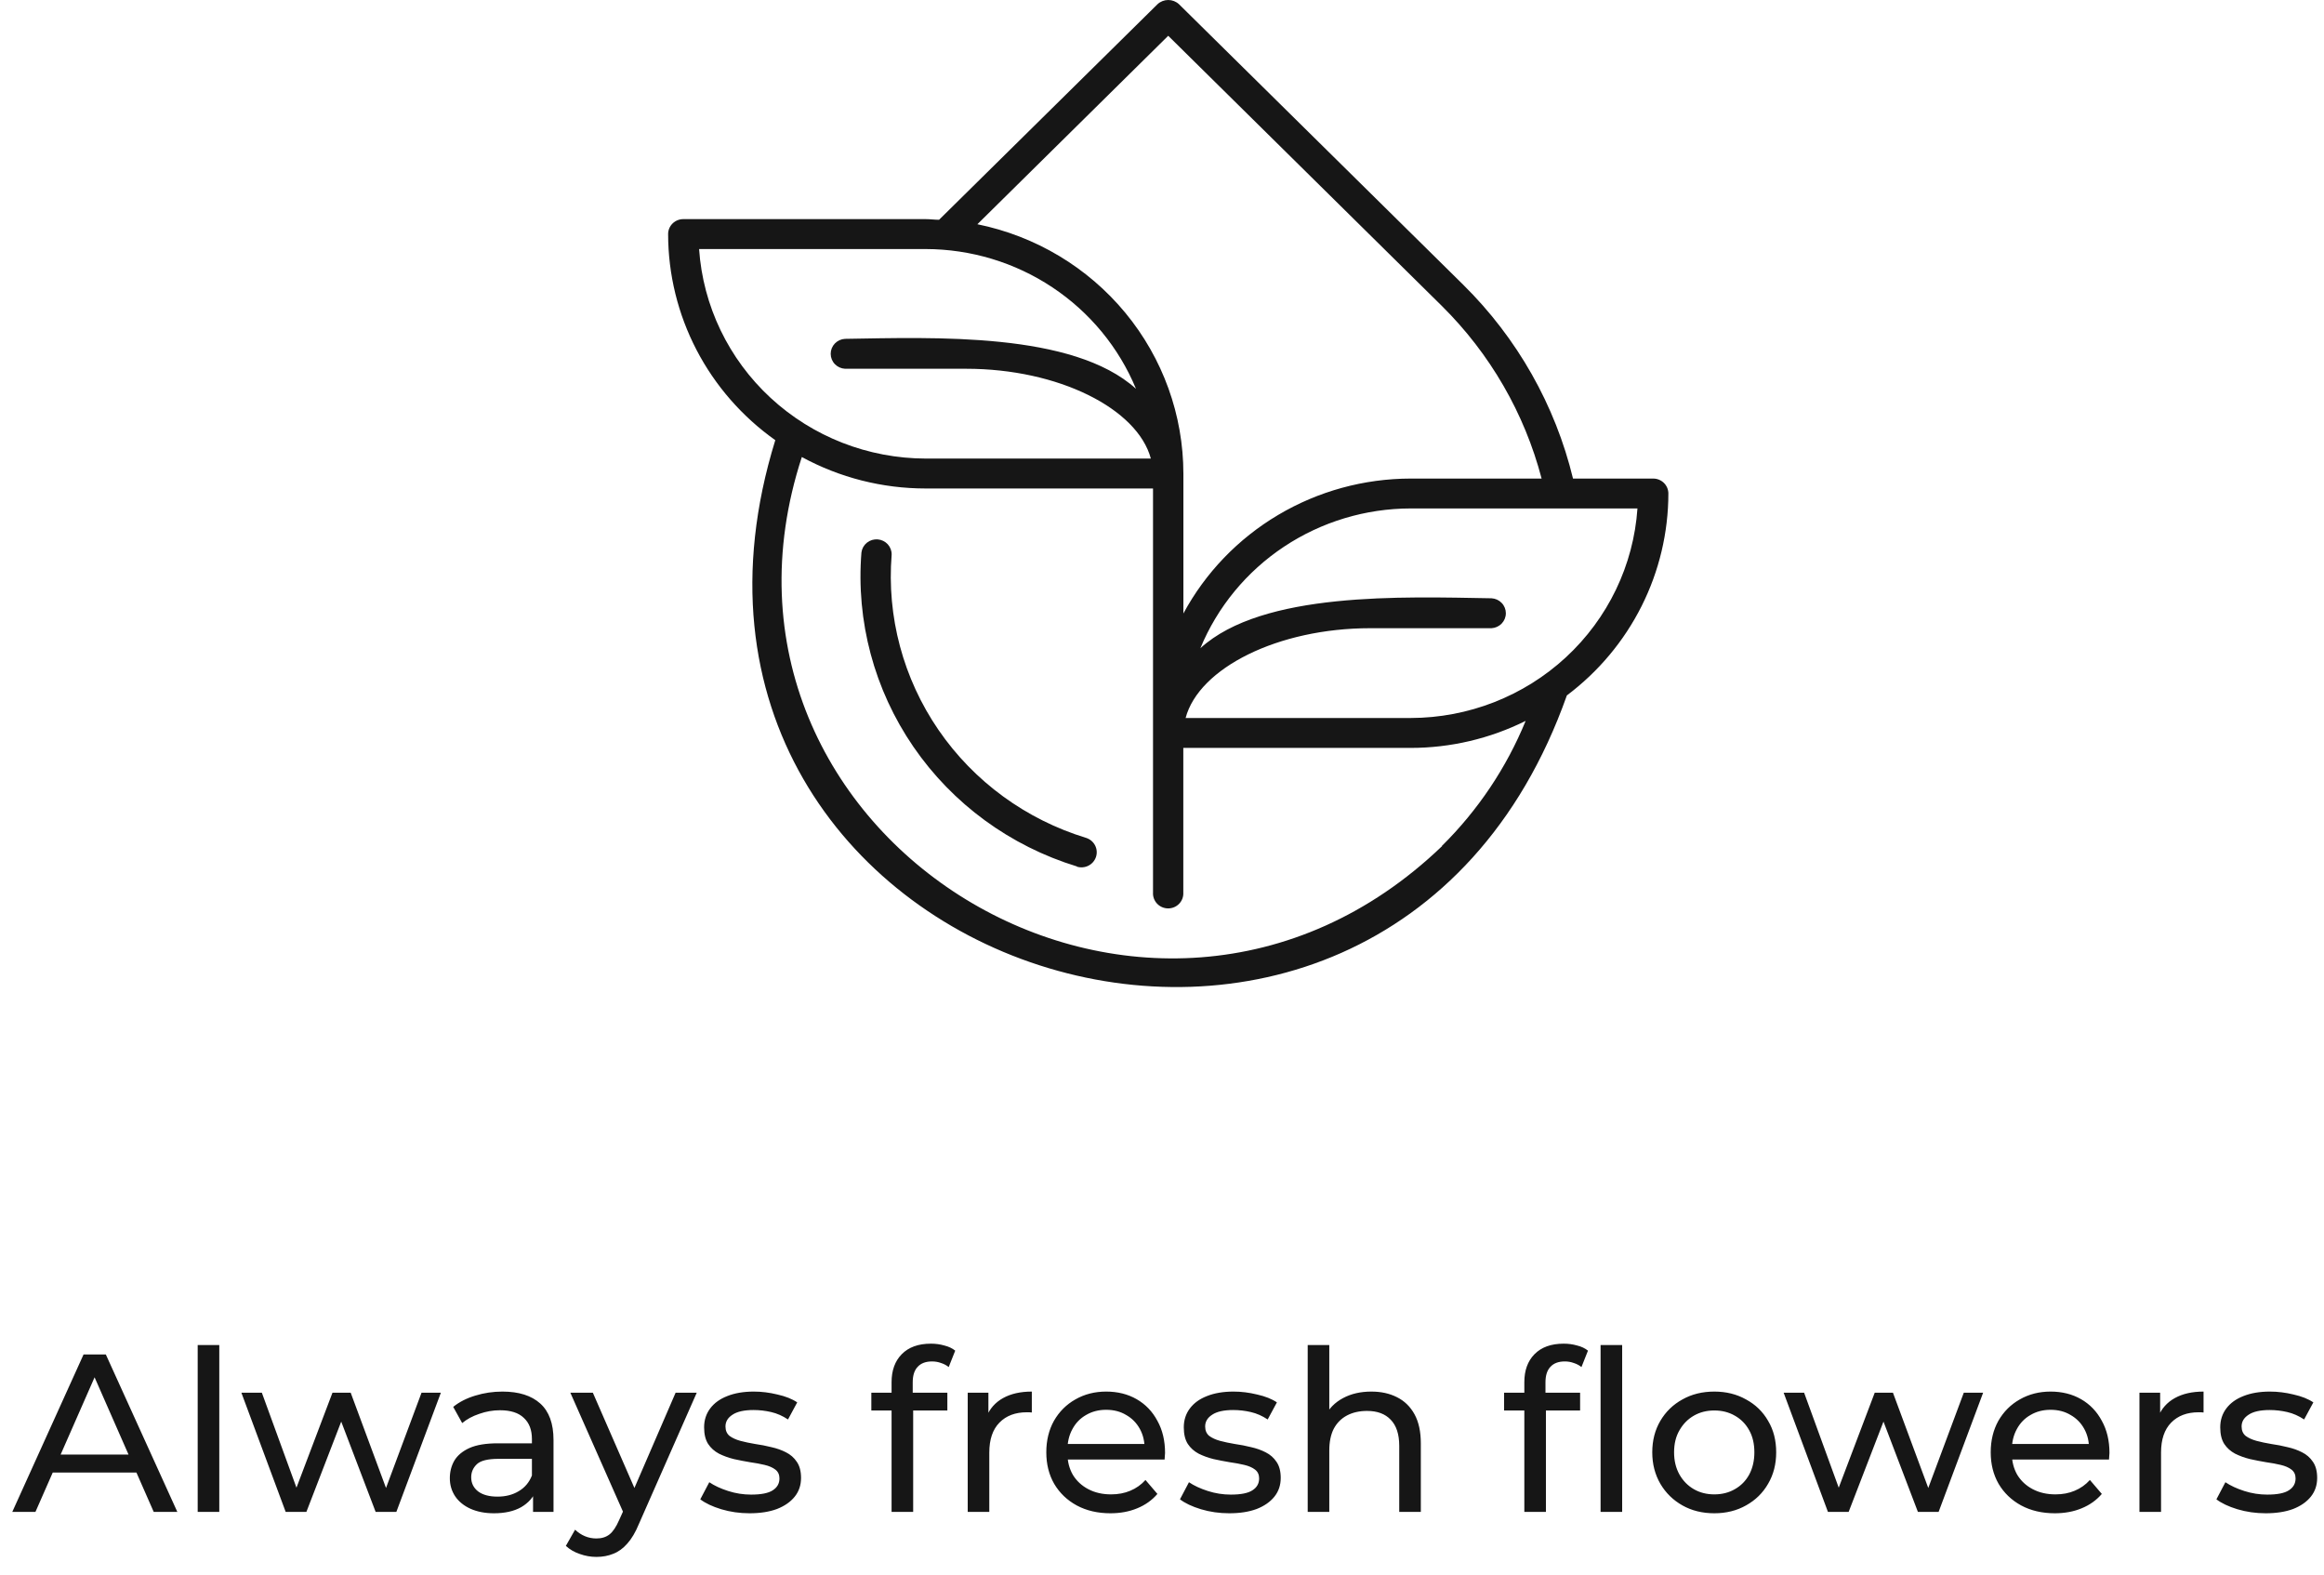 <svg width="186" height="126" viewBox="0 0 186 126" fill="none" xmlns="http://www.w3.org/2000/svg">
<path d="M132.313 38.295H125.895C124.473 32.422 121.431 27.054 117.106 22.784L94.358 0.336C94.126 0.12 93.819 0 93.5 0C93.181 0 92.874 0.12 92.642 0.336L75.158 17.587C74.804 17.587 74.45 17.535 74.096 17.535H54.687C54.528 17.534 54.37 17.565 54.222 17.625C54.075 17.685 53.941 17.773 53.828 17.884C53.716 17.995 53.626 18.127 53.565 18.272C53.504 18.417 53.473 18.573 53.473 18.73C53.475 21.954 54.254 25.131 55.745 27.999C57.237 30.866 59.398 33.343 62.05 35.223C48.871 77.838 110.465 97.847 125.403 55.648C127.927 53.753 129.974 51.308 131.383 48.504C132.792 45.699 133.526 42.611 133.527 39.48C133.524 39.165 133.394 38.863 133.167 38.641C132.939 38.42 132.633 38.295 132.313 38.295ZM93.498 2.863L115.392 24.476C119.255 28.298 122.013 33.069 123.382 38.295H112.907C109.168 38.298 105.5 39.304 102.296 41.206C99.091 43.107 96.47 45.833 94.712 49.091V37.907C94.709 33.215 93.067 28.667 90.064 25.03C87.06 21.394 82.879 18.891 78.224 17.944L93.498 2.863ZM55.951 19.929H74.093C77.704 19.936 81.232 21.002 84.228 22.994C87.224 24.985 89.553 27.812 90.918 31.113C85.873 26.549 74.762 27.006 67.632 27.115C67.322 27.131 67.03 27.265 66.816 27.487C66.603 27.71 66.484 28.005 66.484 28.312C66.484 28.619 66.603 28.914 66.816 29.136C67.03 29.359 67.322 29.492 67.632 29.509H77.328C84.712 29.509 91.034 32.696 92.107 36.695H74.093C69.481 36.687 65.044 34.952 61.677 31.84C58.31 28.729 56.263 24.472 55.951 19.929ZM115.421 67.702C91.962 90.224 54.269 66.916 64.174 36.572C67.209 38.224 70.619 39.09 74.085 39.089H92.281V71.428C92.272 71.591 92.296 71.753 92.353 71.906C92.41 72.059 92.498 72.199 92.612 72.317C92.725 72.436 92.862 72.53 93.013 72.594C93.165 72.658 93.328 72.692 93.493 72.692C93.658 72.692 93.821 72.658 93.973 72.594C94.124 72.53 94.261 72.436 94.374 72.317C94.488 72.199 94.576 72.059 94.633 71.906C94.689 71.753 94.714 71.591 94.705 71.428V59.849H112.9C116.097 59.848 119.25 59.107 122.104 57.686C120.569 61.435 118.286 64.841 115.392 67.702H115.421ZM112.943 57.455H94.889C95.951 53.457 102.284 50.269 109.668 50.269H119.371C119.682 50.253 119.974 50.119 120.187 49.897C120.401 49.674 120.52 49.379 120.52 49.072C120.52 48.765 120.401 48.47 120.187 48.248C119.974 48.025 119.682 47.892 119.371 47.875C112.27 47.756 101.067 47.319 96.072 51.87C97.436 48.568 99.765 45.741 102.762 43.749C105.759 41.758 109.288 40.691 112.9 40.686H131.053C130.74 45.23 128.693 49.487 125.326 52.599C121.958 55.712 117.52 57.447 112.907 57.455H112.943ZM86.203 69.338C80.862 67.707 76.243 64.329 73.106 59.76C69.969 55.191 68.502 49.704 68.945 44.202C68.986 43.897 69.143 43.62 69.384 43.426C69.626 43.233 69.933 43.138 70.243 43.162C70.553 43.186 70.843 43.326 71.051 43.554C71.259 43.782 71.371 44.08 71.363 44.387C70.963 49.35 72.288 54.3 75.119 58.42C77.951 62.541 82.12 65.585 86.939 67.052C87.091 67.102 87.232 67.181 87.354 67.285C87.475 67.389 87.575 67.516 87.647 67.657C87.719 67.799 87.762 67.954 87.773 68.112C87.785 68.27 87.765 68.429 87.714 68.58C87.663 68.73 87.583 68.869 87.478 68.989C87.373 69.109 87.245 69.208 87.101 69.279C86.957 69.35 86.801 69.392 86.641 69.403C86.481 69.415 86.32 69.395 86.167 69.345L86.203 69.338Z" fill="#161616"/>
<path d="M0.982 120.986L6.688 108.386H8.47L14.194 120.986H12.304L7.21 109.394H7.93L2.836 120.986H0.982ZM3.412 117.836L3.898 116.396H10.99L11.512 117.836H3.412ZM15.822 120.986V107.63H17.55V120.986H15.822ZM22.865 120.986L19.319 111.446H20.957L24.107 120.086H23.333L26.609 111.446H28.067L31.271 120.086H30.515L33.737 111.446H35.285L31.721 120.986H30.065L27.059 113.102H27.563L24.521 120.986H22.865ZM42.662 120.986V118.97L42.572 118.592V115.154C42.572 114.422 42.356 113.858 41.924 113.462C41.504 113.054 40.868 112.85 40.016 112.85C39.452 112.85 38.9 112.946 38.36 113.138C37.82 113.318 37.364 113.564 36.992 113.876L36.272 112.58C36.764 112.184 37.352 111.884 38.036 111.68C38.732 111.464 39.458 111.356 40.214 111.356C41.522 111.356 42.53 111.674 43.238 112.31C43.946 112.946 44.3 113.918 44.3 115.226V120.986H42.662ZM39.53 121.094C38.822 121.094 38.198 120.974 37.658 120.734C37.13 120.494 36.722 120.164 36.434 119.744C36.146 119.312 36.002 118.826 36.002 118.286C36.002 117.77 36.122 117.302 36.362 116.882C36.614 116.462 37.016 116.126 37.568 115.874C38.132 115.622 38.888 115.496 39.836 115.496H42.86V116.738H39.908C39.044 116.738 38.462 116.882 38.162 117.17C37.862 117.458 37.712 117.806 37.712 118.214C37.712 118.682 37.898 119.06 38.27 119.348C38.642 119.624 39.158 119.762 39.818 119.762C40.466 119.762 41.03 119.618 41.51 119.33C42.002 119.042 42.356 118.622 42.572 118.07L42.914 119.258C42.686 119.822 42.284 120.272 41.708 120.608C41.132 120.932 40.406 121.094 39.53 121.094ZM47.736 124.586C47.28 124.586 46.836 124.508 46.404 124.352C45.972 124.208 45.6 123.992 45.288 123.704L46.026 122.408C46.266 122.636 46.53 122.81 46.818 122.93C47.106 123.05 47.412 123.11 47.736 123.11C48.156 123.11 48.504 123.002 48.78 122.786C49.056 122.57 49.314 122.186 49.554 121.634L50.148 120.32L50.328 120.104L54.072 111.446H55.764L51.138 121.94C50.862 122.612 50.55 123.14 50.202 123.524C49.866 123.908 49.494 124.178 49.086 124.334C48.678 124.502 48.228 124.586 47.736 124.586ZM50.004 121.292L45.648 111.446H47.448L51.156 119.942L50.004 121.292ZM59.989 121.094C59.197 121.094 58.441 120.986 57.721 120.77C57.013 120.554 56.455 120.29 56.047 119.978L56.767 118.61C57.175 118.886 57.679 119.12 58.279 119.312C58.879 119.504 59.491 119.6 60.115 119.6C60.919 119.6 61.495 119.486 61.843 119.258C62.203 119.03 62.383 118.712 62.383 118.304C62.383 118.004 62.275 117.77 62.059 117.602C61.843 117.434 61.555 117.308 61.195 117.224C60.847 117.14 60.457 117.068 60.025 117.008C59.593 116.936 59.161 116.852 58.729 116.756C58.297 116.648 57.901 116.504 57.541 116.324C57.181 116.132 56.893 115.874 56.677 115.55C56.461 115.214 56.353 114.77 56.353 114.218C56.353 113.642 56.515 113.138 56.839 112.706C57.163 112.274 57.619 111.944 58.207 111.716C58.807 111.476 59.515 111.356 60.331 111.356C60.955 111.356 61.585 111.434 62.221 111.59C62.869 111.734 63.397 111.944 63.805 112.22L63.067 113.588C62.635 113.3 62.185 113.102 61.717 112.994C61.249 112.886 60.781 112.832 60.313 112.832C59.557 112.832 58.993 112.958 58.621 113.21C58.249 113.45 58.063 113.762 58.063 114.146C58.063 114.47 58.171 114.722 58.387 114.902C58.615 115.07 58.903 115.202 59.251 115.298C59.611 115.394 60.007 115.478 60.439 115.55C60.871 115.61 61.303 115.694 61.735 115.802C62.167 115.898 62.557 116.036 62.905 116.216C63.265 116.396 63.553 116.648 63.769 116.972C63.997 117.296 64.111 117.728 64.111 118.268C64.111 118.844 63.943 119.342 63.607 119.762C63.271 120.182 62.797 120.512 62.185 120.752C61.573 120.98 60.841 121.094 59.989 121.094ZM71.357 120.986V110.6C71.357 109.664 71.627 108.92 72.167 108.368C72.719 107.804 73.499 107.522 74.507 107.522C74.879 107.522 75.233 107.57 75.569 107.666C75.917 107.75 76.211 107.888 76.451 108.08L75.929 109.394C75.749 109.25 75.545 109.142 75.317 109.07C75.089 108.986 74.849 108.944 74.597 108.944C74.093 108.944 73.709 109.088 73.445 109.376C73.181 109.652 73.049 110.066 73.049 110.618V111.896L73.085 112.688V120.986H71.357ZM69.737 112.868V111.446H75.821V112.868H69.737ZM77.451 120.986V111.446H79.106V114.038L78.945 113.39C79.209 112.73 79.653 112.226 80.276 111.878C80.9 111.53 81.668 111.356 82.581 111.356V113.03C82.508 113.018 82.436 113.012 82.365 113.012C82.305 113.012 82.245 113.012 82.184 113.012C81.26 113.012 80.528 113.288 79.989 113.84C79.448 114.392 79.178 115.19 79.178 116.234V120.986H77.451ZM88.87 121.094C87.85 121.094 86.95 120.884 86.17 120.464C85.402 120.044 84.802 119.468 84.37 118.736C83.95 118.004 83.74 117.164 83.74 116.216C83.74 115.268 83.944 114.428 84.352 113.696C84.772 112.964 85.342 112.394 86.062 111.986C86.794 111.566 87.616 111.356 88.528 111.356C89.452 111.356 90.268 111.56 90.976 111.968C91.684 112.376 92.236 112.952 92.632 113.696C93.04 114.428 93.244 115.286 93.244 116.27C93.244 116.342 93.238 116.426 93.226 116.522C93.226 116.618 93.22 116.708 93.208 116.792H85.09V115.55H92.308L91.606 115.982C91.618 115.37 91.492 114.824 91.228 114.344C90.964 113.864 90.598 113.492 90.13 113.228C89.674 112.952 89.14 112.814 88.528 112.814C87.928 112.814 87.394 112.952 86.926 113.228C86.458 113.492 86.092 113.87 85.828 114.362C85.564 114.842 85.432 115.394 85.432 116.018V116.306C85.432 116.942 85.576 117.512 85.864 118.016C86.164 118.508 86.578 118.892 87.106 119.168C87.634 119.444 88.24 119.582 88.924 119.582C89.488 119.582 89.998 119.486 90.454 119.294C90.922 119.102 91.33 118.814 91.678 118.43L92.632 119.546C92.2 120.05 91.66 120.434 91.012 120.698C90.376 120.962 89.662 121.094 88.87 121.094ZM98.38 121.094C97.588 121.094 96.832 120.986 96.112 120.77C95.404 120.554 94.846 120.29 94.438 119.978L95.158 118.61C95.566 118.886 96.07 119.12 96.67 119.312C97.27 119.504 97.882 119.6 98.506 119.6C99.31 119.6 99.886 119.486 100.234 119.258C100.594 119.03 100.774 118.712 100.774 118.304C100.774 118.004 100.666 117.77 100.45 117.602C100.234 117.434 99.946 117.308 99.586 117.224C99.238 117.14 98.848 117.068 98.416 117.008C97.984 116.936 97.552 116.852 97.12 116.756C96.688 116.648 96.292 116.504 95.932 116.324C95.572 116.132 95.284 115.874 95.068 115.55C94.852 115.214 94.744 114.77 94.744 114.218C94.744 113.642 94.906 113.138 95.23 112.706C95.554 112.274 96.01 111.944 96.598 111.716C97.198 111.476 97.906 111.356 98.722 111.356C99.346 111.356 99.976 111.434 100.612 111.59C101.26 111.734 101.788 111.944 102.196 112.22L101.458 113.588C101.026 113.3 100.576 113.102 100.108 112.994C99.64 112.886 99.172 112.832 98.704 112.832C97.948 112.832 97.384 112.958 97.012 113.21C96.64 113.45 96.454 113.762 96.454 114.146C96.454 114.47 96.562 114.722 96.778 114.902C97.006 115.07 97.294 115.202 97.642 115.298C98.002 115.394 98.398 115.478 98.83 115.55C99.262 115.61 99.694 115.694 100.126 115.802C100.558 115.898 100.948 116.036 101.296 116.216C101.656 116.396 101.944 116.648 102.16 116.972C102.388 117.296 102.502 117.728 102.502 118.268C102.502 118.844 102.334 119.342 101.998 119.762C101.662 120.182 101.188 120.512 100.576 120.752C99.964 120.98 99.232 121.094 98.38 121.094ZM109.755 111.356C110.535 111.356 111.219 111.506 111.807 111.806C112.407 112.106 112.875 112.562 113.211 113.174C113.547 113.786 113.715 114.56 113.715 115.496V120.986H111.987V115.694C111.987 114.77 111.759 114.074 111.303 113.606C110.859 113.138 110.229 112.904 109.413 112.904C108.801 112.904 108.267 113.024 107.811 113.264C107.355 113.504 107.001 113.858 106.749 114.326C106.509 114.794 106.389 115.376 106.389 116.072V120.986H104.661V107.63H106.389V114.02L106.047 113.336C106.359 112.712 106.839 112.226 107.487 111.878C108.135 111.53 108.891 111.356 109.755 111.356ZM121.999 120.986V110.6C121.999 109.664 122.269 108.92 122.809 108.368C123.361 107.804 124.141 107.522 125.149 107.522C125.521 107.522 125.875 107.57 126.211 107.666C126.559 107.75 126.853 107.888 127.093 108.08L126.571 109.394C126.391 109.25 126.187 109.142 125.959 109.07C125.731 108.986 125.491 108.944 125.239 108.944C124.735 108.944 124.351 109.088 124.087 109.376C123.823 109.652 123.691 110.066 123.691 110.618V111.896L123.727 112.688V120.986H121.999ZM120.379 112.868V111.446H126.463V112.868H120.379ZM128.101 120.986V107.63H129.829V120.986H128.101ZM137.206 121.094C136.246 121.094 135.394 120.884 134.65 120.464C133.906 120.044 133.318 119.468 132.886 118.736C132.454 117.992 132.238 117.152 132.238 116.216C132.238 115.268 132.454 114.428 132.886 113.696C133.318 112.964 133.906 112.394 134.65 111.986C135.394 111.566 136.246 111.356 137.206 111.356C138.154 111.356 139 111.566 139.744 111.986C140.5 112.394 141.088 112.964 141.508 113.696C141.94 114.416 142.156 115.256 142.156 116.216C142.156 117.164 141.94 118.004 141.508 118.736C141.088 119.468 140.5 120.044 139.744 120.464C139 120.884 138.154 121.094 137.206 121.094ZM137.206 119.582C137.818 119.582 138.364 119.444 138.844 119.168C139.336 118.892 139.72 118.502 139.996 117.998C140.272 117.482 140.41 116.888 140.41 116.216C140.41 115.532 140.272 114.944 139.996 114.452C139.72 113.948 139.336 113.558 138.844 113.282C138.364 113.006 137.818 112.868 137.206 112.868C136.594 112.868 136.048 113.006 135.568 113.282C135.088 113.558 134.704 113.948 134.416 114.452C134.128 114.944 133.984 115.532 133.984 116.216C133.984 116.888 134.128 117.482 134.416 117.998C134.704 118.502 135.088 118.892 135.568 119.168C136.048 119.444 136.594 119.582 137.206 119.582ZM146.299 120.986L142.753 111.446H144.391L147.541 120.086H146.767L150.043 111.446H151.501L154.705 120.086H153.949L157.171 111.446H158.719L155.155 120.986H153.499L150.493 113.102H150.997L147.955 120.986H146.299ZM164.456 121.094C163.436 121.094 162.536 120.884 161.756 120.464C160.988 120.044 160.388 119.468 159.956 118.736C159.536 118.004 159.326 117.164 159.326 116.216C159.326 115.268 159.53 114.428 159.938 113.696C160.358 112.964 160.928 112.394 161.648 111.986C162.38 111.566 163.202 111.356 164.114 111.356C165.038 111.356 165.854 111.56 166.562 111.968C167.27 112.376 167.822 112.952 168.218 113.696C168.626 114.428 168.83 115.286 168.83 116.27C168.83 116.342 168.824 116.426 168.812 116.522C168.812 116.618 168.806 116.708 168.794 116.792H160.676V115.55H167.894L167.192 115.982C167.204 115.37 167.078 114.824 166.814 114.344C166.55 113.864 166.184 113.492 165.716 113.228C165.26 112.952 164.726 112.814 164.114 112.814C163.514 112.814 162.98 112.952 162.512 113.228C162.044 113.492 161.678 113.87 161.414 114.362C161.15 114.842 161.018 115.394 161.018 116.018V116.306C161.018 116.942 161.162 117.512 161.45 118.016C161.75 118.508 162.164 118.892 162.692 119.168C163.22 119.444 163.826 119.582 164.51 119.582C165.074 119.582 165.584 119.486 166.04 119.294C166.508 119.102 166.916 118.814 167.264 118.43L168.218 119.546C167.786 120.05 167.246 120.434 166.598 120.698C165.962 120.962 165.248 121.094 164.456 121.094ZM171.23 120.986V111.446H172.886V114.038L172.724 113.39C172.988 112.73 173.432 112.226 174.056 111.878C174.68 111.53 175.448 111.356 176.36 111.356V113.03C176.288 113.018 176.216 113.012 176.144 113.012C176.084 113.012 176.024 113.012 175.964 113.012C175.04 113.012 174.308 113.288 173.768 113.84C173.228 114.392 172.958 115.19 172.958 116.234V120.986H171.23ZM181.331 121.094C180.539 121.094 179.783 120.986 179.063 120.77C178.355 120.554 177.797 120.29 177.389 119.978L178.109 118.61C178.517 118.886 179.021 119.12 179.621 119.312C180.221 119.504 180.833 119.6 181.457 119.6C182.261 119.6 182.837 119.486 183.185 119.258C183.545 119.03 183.725 118.712 183.725 118.304C183.725 118.004 183.617 117.77 183.401 117.602C183.185 117.434 182.897 117.308 182.537 117.224C182.189 117.14 181.799 117.068 181.367 117.008C180.935 116.936 180.503 116.852 180.071 116.756C179.639 116.648 179.243 116.504 178.883 116.324C178.523 116.132 178.235 115.874 178.019 115.55C177.803 115.214 177.695 114.77 177.695 114.218C177.695 113.642 177.857 113.138 178.181 112.706C178.505 112.274 178.961 111.944 179.549 111.716C180.149 111.476 180.857 111.356 181.673 111.356C182.297 111.356 182.927 111.434 183.563 111.59C184.211 111.734 184.739 111.944 185.147 112.22L184.409 113.588C183.977 113.3 183.527 113.102 183.059 112.994C182.591 112.886 182.123 112.832 181.655 112.832C180.899 112.832 180.335 112.958 179.963 113.21C179.591 113.45 179.405 113.762 179.405 114.146C179.405 114.47 179.513 114.722 179.729 114.902C179.957 115.07 180.245 115.202 180.593 115.298C180.953 115.394 181.349 115.478 181.781 115.55C182.213 115.61 182.645 115.694 183.077 115.802C183.509 115.898 183.899 116.036 184.247 116.216C184.607 116.396 184.895 116.648 185.111 116.972C185.339 117.296 185.453 117.728 185.453 118.268C185.453 118.844 185.285 119.342 184.949 119.762C184.613 120.182 184.139 120.512 183.527 120.752C182.915 120.98 182.183 121.094 181.331 121.094Z" fill="#161616"/>
</svg>
